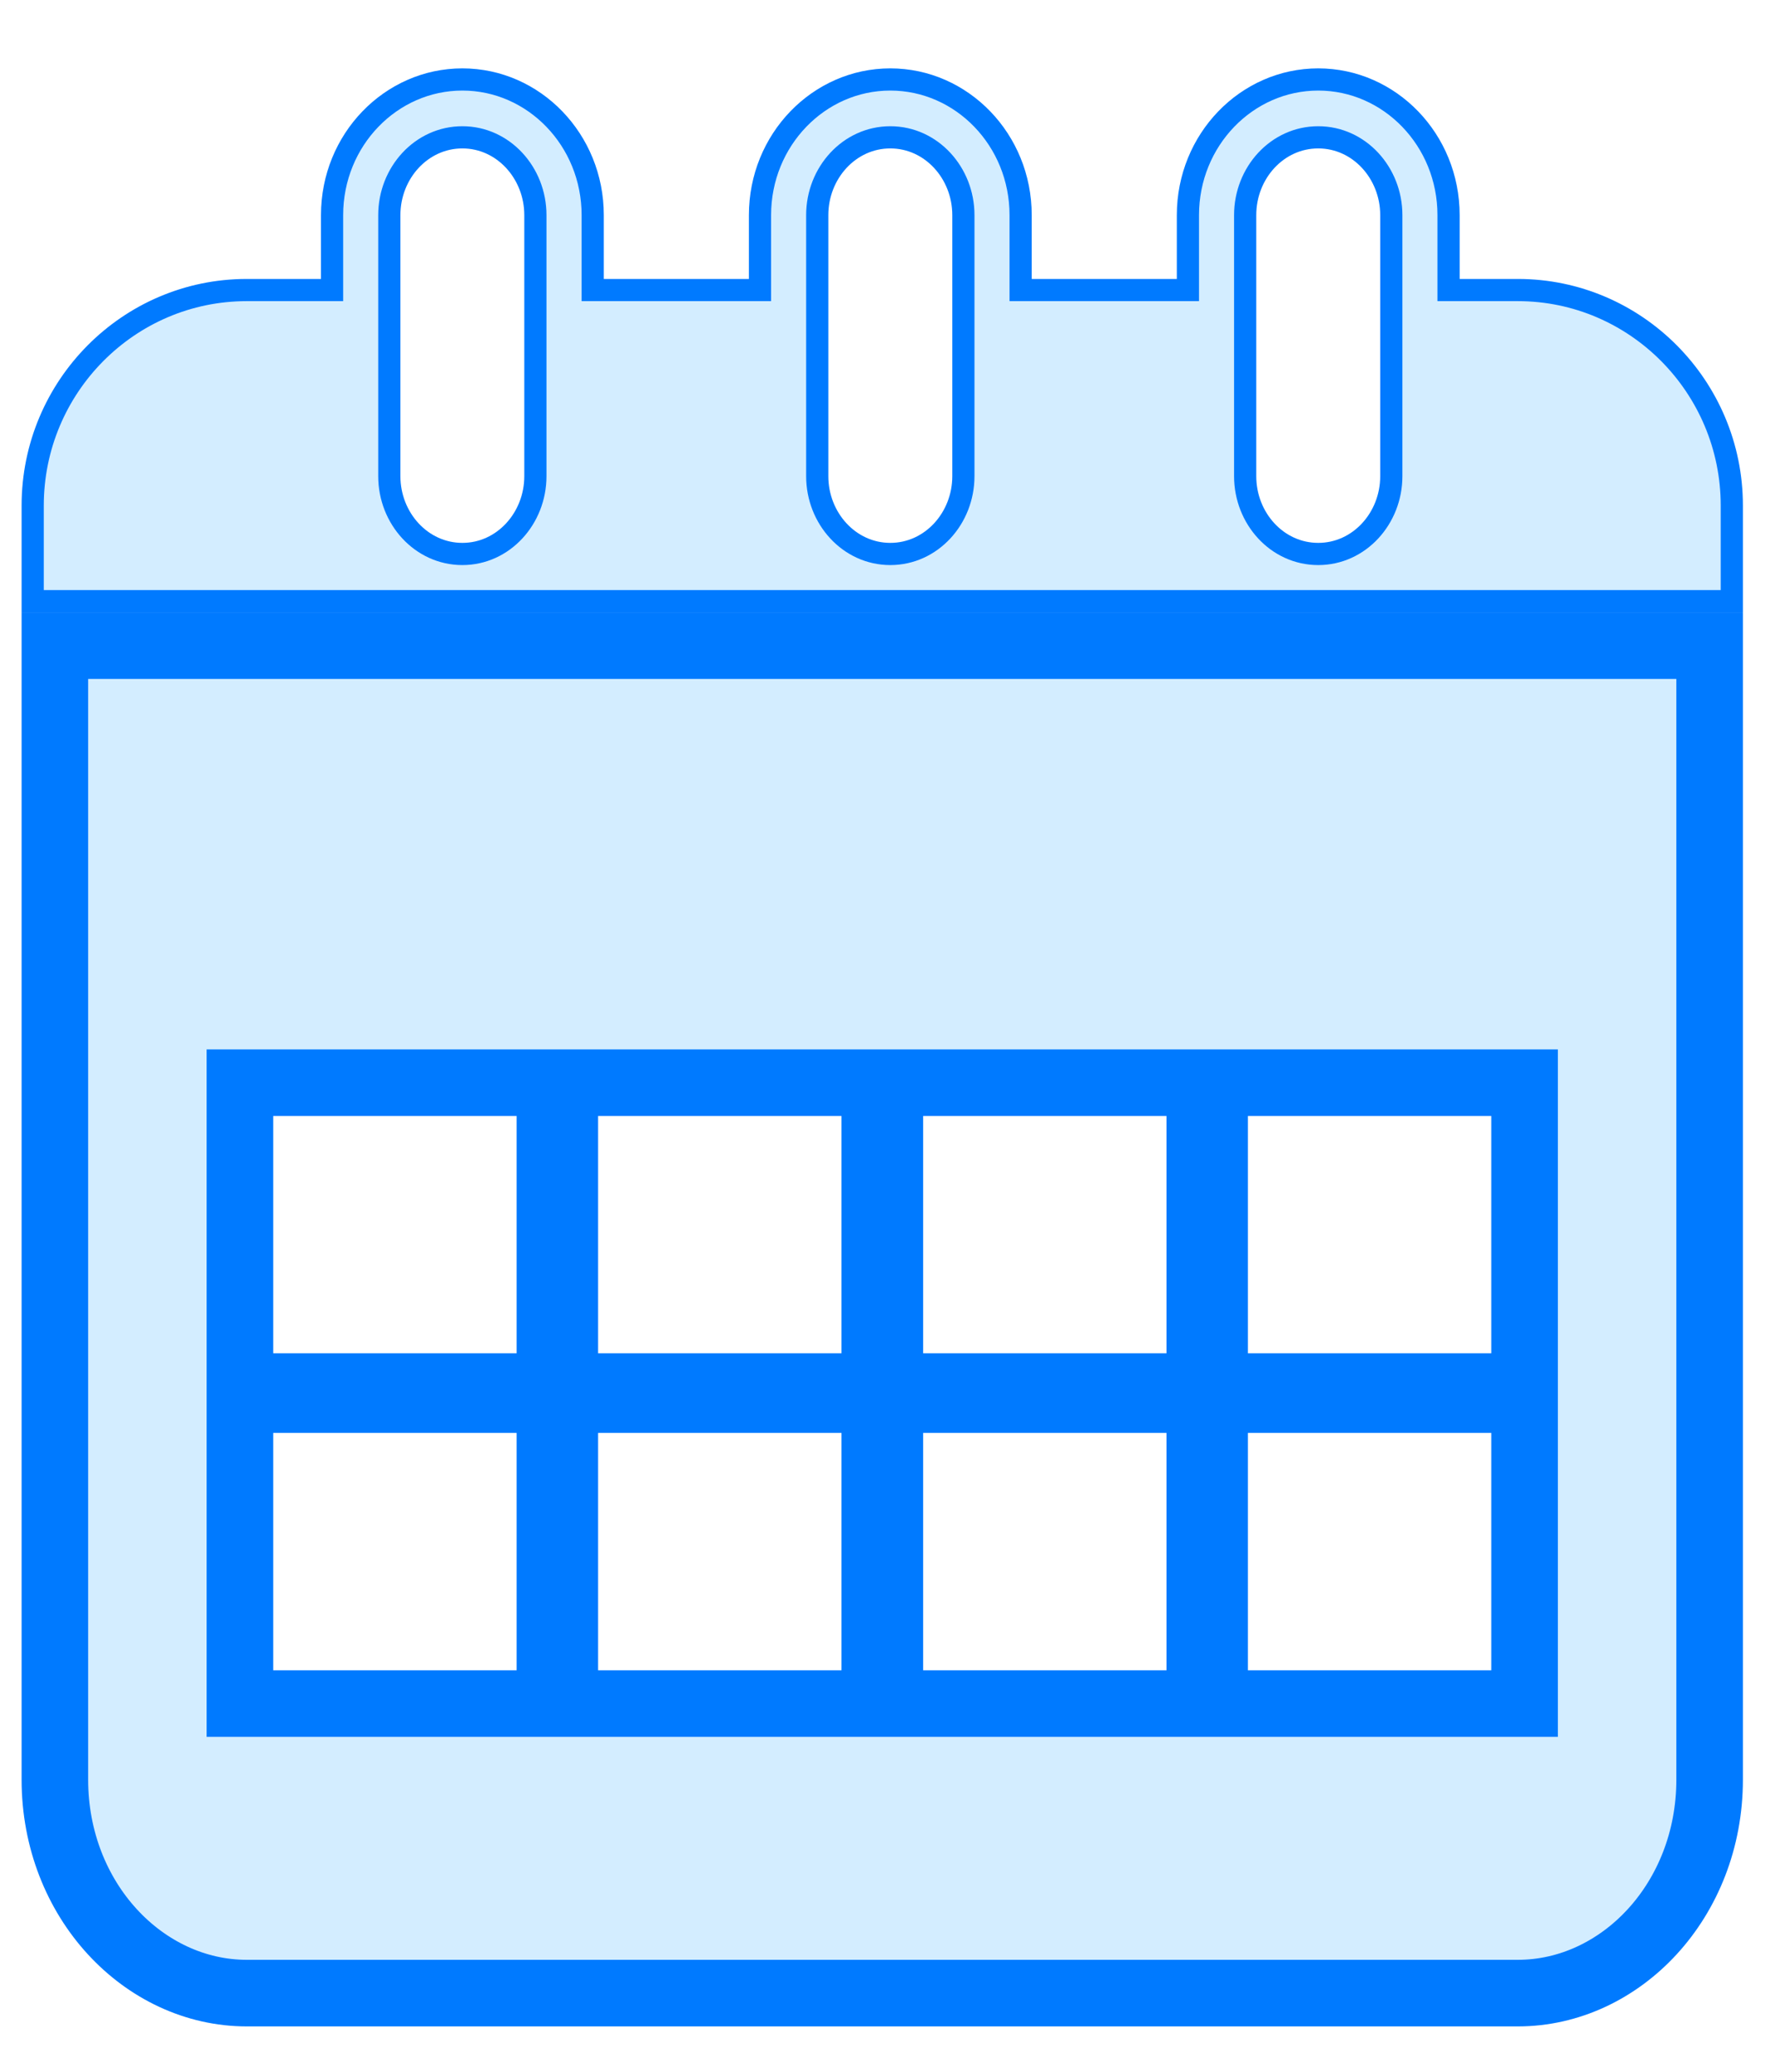 <svg width="24" height="28" viewBox="0 0 24 28" fill="none" xmlns="http://www.w3.org/2000/svg">
    <path d="M19.586 3.77V3.92H19.736H20.523C22.117 3.92 23.416 5.227 23.416 6.833V8.125H21.776H2.082H0.442V6.833C0.442 5.226 1.741 3.92 3.336 3.92H4.34H4.49V3.77V2.907C4.49 1.891 5.285 1.074 6.252 1.074C7.219 1.074 8.014 1.891 8.014 2.907V3.77V3.92H8.164H10.126H10.276V3.77V2.907C10.276 1.891 11.071 1.074 12.038 1.074C13.005 1.074 13.8 1.891 13.8 2.907V3.77V3.92H13.95H15.912H16.062V3.77V2.907C16.062 1.891 16.857 1.074 17.824 1.074C18.791 1.074 19.586 1.891 19.586 2.907V3.77ZM6.252 7.487C6.806 7.487 7.239 7.005 7.239 6.436V2.907C7.239 2.338 6.806 1.856 6.252 1.856C5.697 1.856 5.264 2.338 5.264 2.907V6.436C5.264 7.005 5.697 7.487 6.252 7.487ZM12.038 7.487C12.593 7.487 13.026 7.005 13.026 6.436V2.907C13.026 2.338 12.593 1.856 12.038 1.856C11.483 1.856 11.05 2.338 11.05 2.907V6.436C11.05 7.005 11.483 7.487 12.038 7.487ZM17.824 7.487C18.379 7.487 18.812 7.005 18.812 6.436V2.907C18.812 2.338 18.379 1.856 17.824 1.856C17.268 1.856 16.836 2.338 16.836 2.907V6.436C16.836 7.005 17.268 7.487 17.824 7.487Z" fill="#D3EDFF" stroke="#007AFF" stroke-width="0.3"/>
    <path d="M16.873 14.633H16.423V15.082V18.29V18.74H16.873H20.164H20.614V18.29V15.082V14.633H20.164H16.873ZM16.873 18.916H16.423V19.366V22.574V23.024H16.873H20.164H20.614V22.574V19.366V18.916H20.164H16.873ZM12.482 14.633H12.032V15.082V18.29V18.74H12.482H15.772H16.222V18.29V15.082V14.633H15.772H12.482ZM12.482 18.916H12.032V19.366V22.574V23.024H12.482H15.772H16.222V22.574V19.366V18.916H15.772H12.482ZM8.087 14.633H7.637V15.082V18.29V18.74H8.087H11.378H11.828V18.29V15.082V14.633H11.378H8.087ZM8.087 18.916H7.637V19.366V22.574V23.024H8.087H11.378H11.828V22.574V19.366V18.916H11.378H8.087ZM3.694 14.633H3.244V15.082V18.29V18.74H3.694H6.985H7.435V18.29V15.082V14.633H6.985H3.694ZM3.694 18.916H3.244V19.366V22.574V23.024H3.694H6.985H7.435V22.574V19.366V18.916H6.985H3.694ZM3.336 26.937C1.944 26.937 0.742 25.682 0.742 24.052V8.726H23.116V24.052C23.116 25.682 21.915 26.937 20.523 26.937H3.336Z" fill="#D3EDFF" stroke="#007AFF" stroke-width="0.9"/>
</svg>
